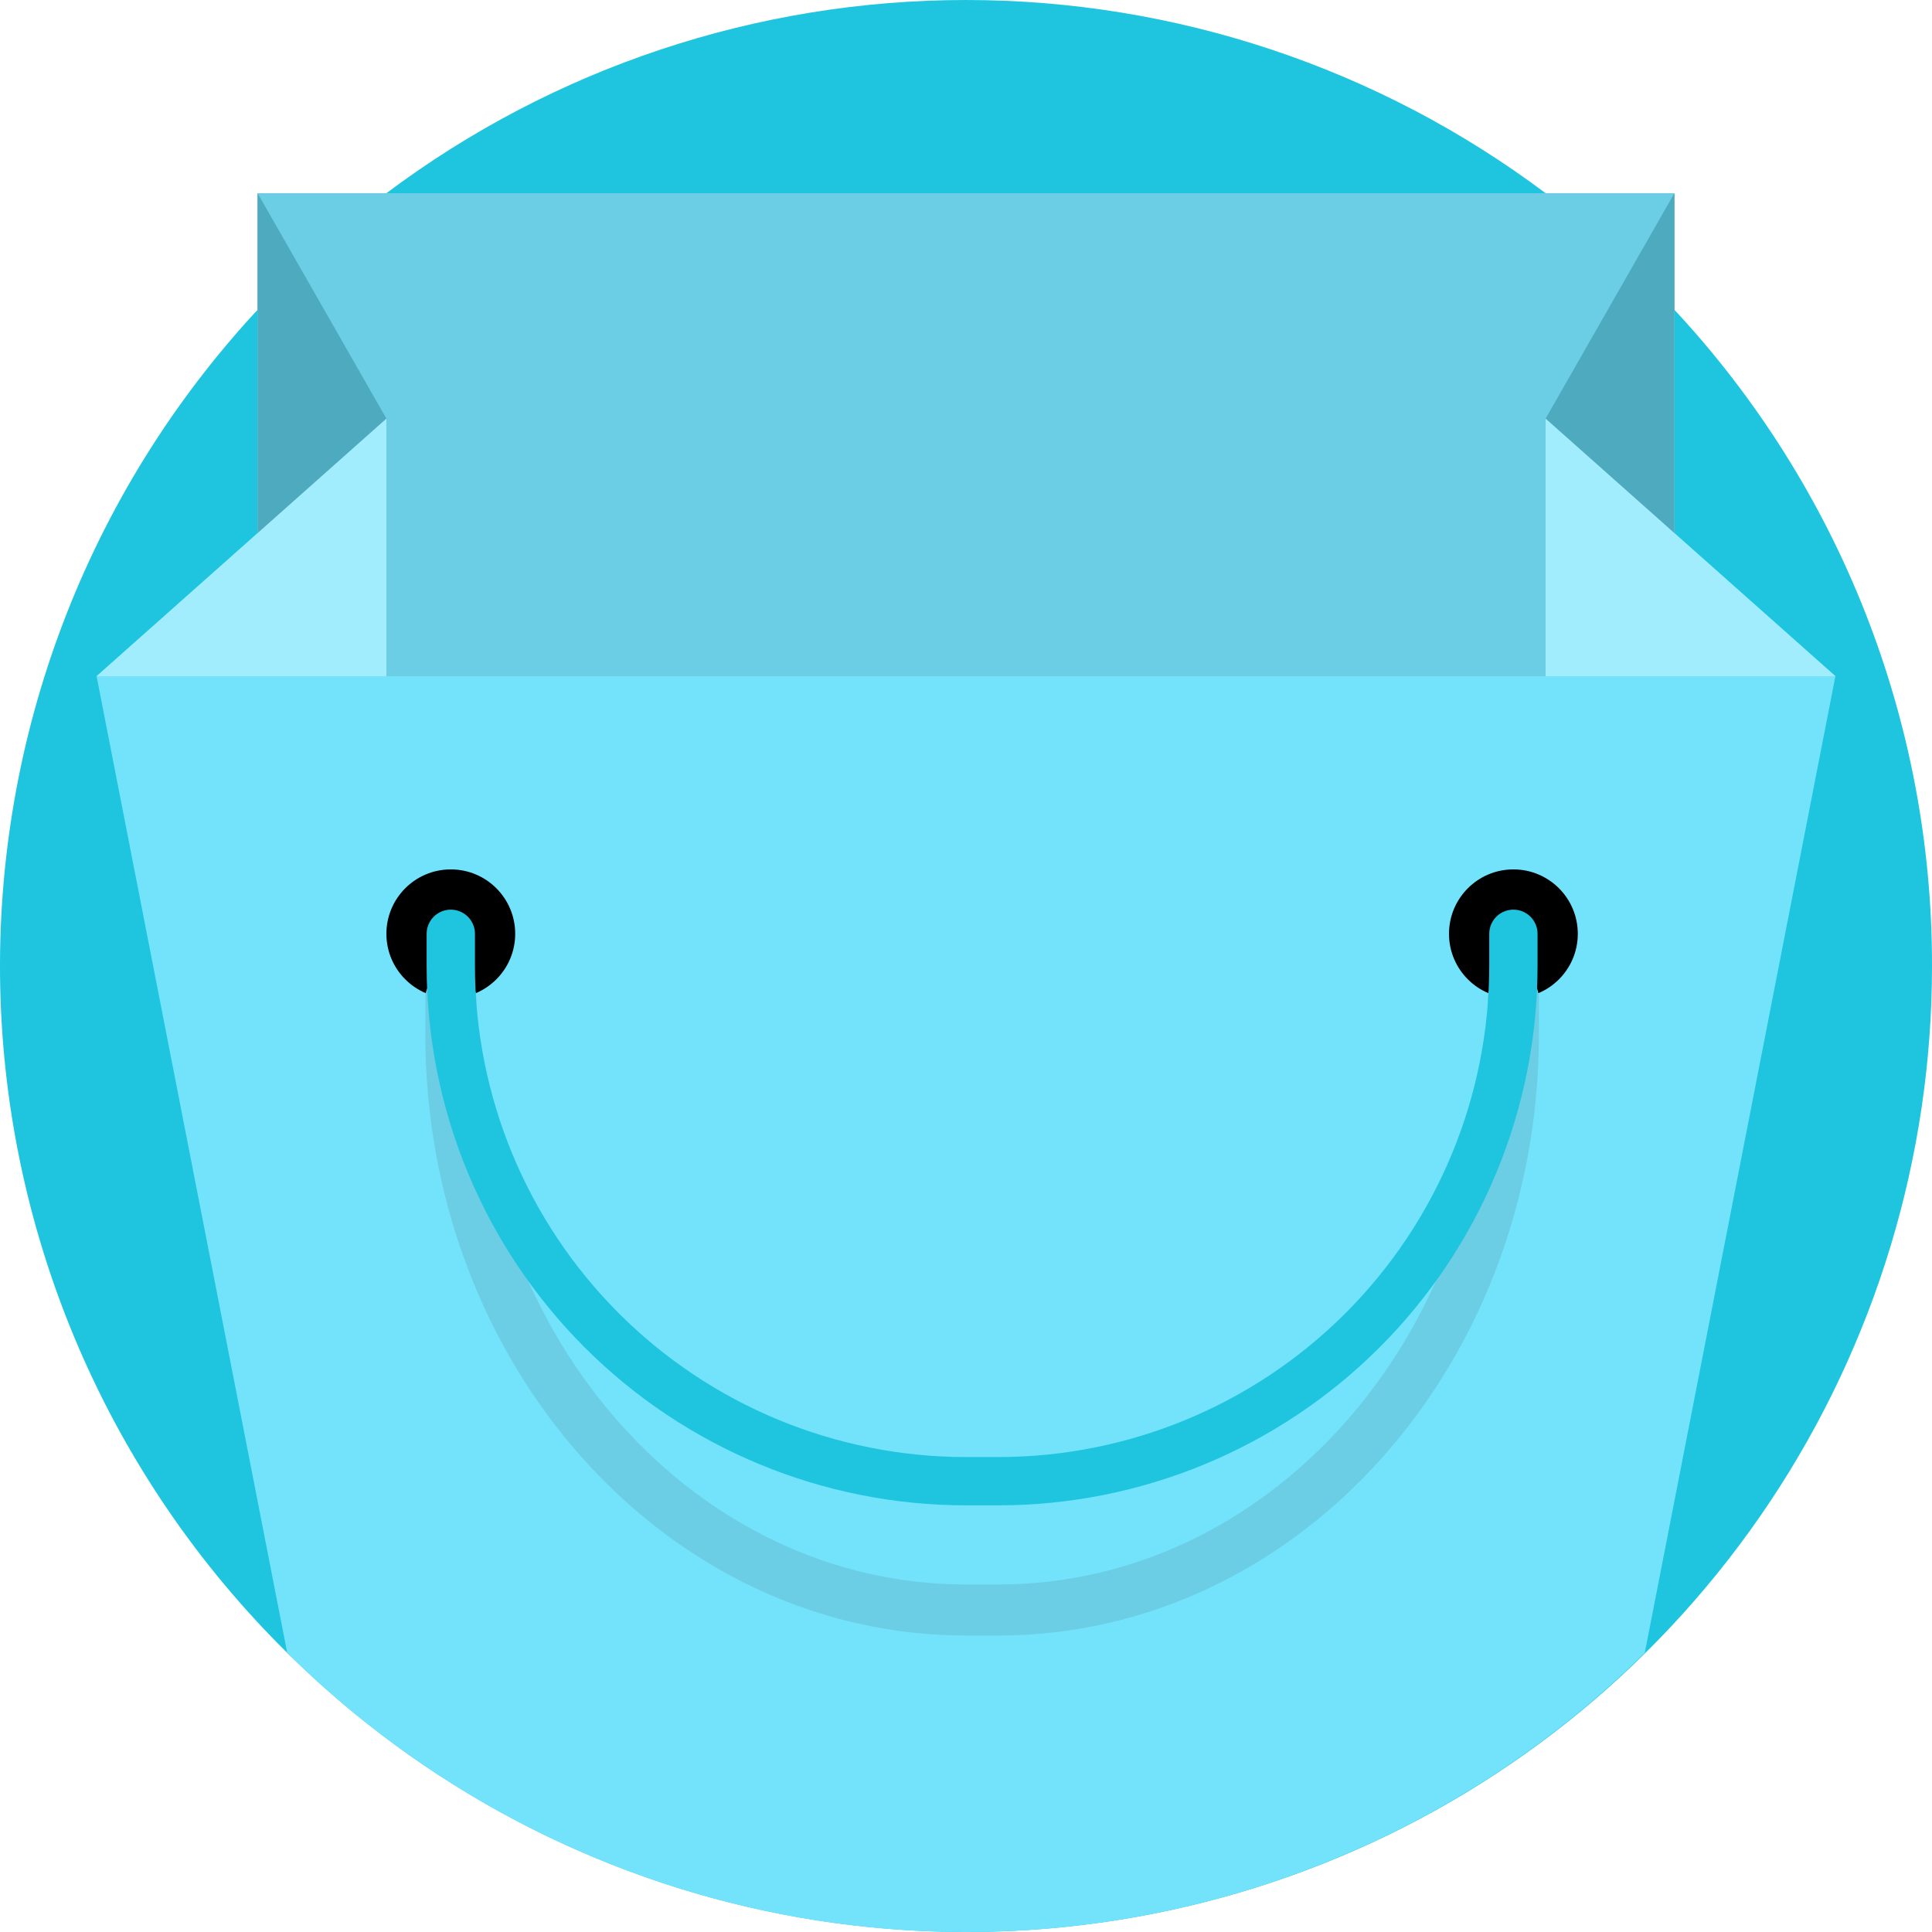 <svg width="60" height="60" viewBox="0 0 60 60" fill="none" xmlns="http://www.w3.org/2000/svg">
    <g clip-path="url(#clip0_9346_66259)">
        <path
            d="M60 30C60.002 35.919 58.253 41.705 54.973 46.632C51.693 51.558 47.028 55.404 41.567 57.684C36.105 59.965 30.091 60.578 24.282 59.448C18.472 58.317 13.127 55.492 8.92 51.33C3.376 45.861 0.179 38.447 0.007 30.661C-0.164 22.875 2.702 15.328 8 9.62C9.216 8.29 10.556 7.078 12 6C17.193 2.105 23.509 0 30 0C36.491 0 42.807 2.105 48 6C49.444 7.078 50.784 8.29 52 9.62C57.153 15.154 60.012 22.438 60 30Z"
            fill="#1FC5DE" />
        <path
            d="M57 21L51.08 51.33C45.47 56.884 37.895 60 30 60C22.105 60 14.53 56.884 8.92 51.33L3 21L8 16.56V6H52V16.56L57 21Z"
            fill="#73E3FC" />
        <path d="M52 6H8V21H52V6Z" fill="#6BCEE5" />
        <path d="M8 6V20L12 13L8 6Z" fill="#4EAABE" />
        <path d="M52 6V20L48 13L52 6Z" fill="#4EAABE" />
        <path d="M12 13V21H3L12 13Z" fill="#A1EDFE" />
        <path d="M48 13V21H57L48 13Z" fill="#A1EDFE" />
        <path
            d="M14 31C15.105 31 16 30.105 16 29C16 27.895 15.105 27 14 27C12.895 27 12 27.895 12 29C12 30.105 12.895 31 14 31Z"
            fill="black" />
        <path
            d="M47 31C48.105 31 49 30.105 49 29C49 27.895 48.105 27 47 27C45.895 27 45 27.895 45 29C45 30.105 45.895 31 47 31Z"
            fill="black" />
        <path d="M47 31V32.118C47 41.994 39.837 50 31 50H30C21.163 50 14 41.994 14 32.118V31"
            stroke="#6BCEE5" stroke-width="1.586" stroke-miterlimit="10" stroke-linecap="round" />
        <path
            d="M47 29V30C47 34.244 45.314 38.313 42.314 41.314C39.313 44.314 35.243 46 31 46H30C25.756 46 21.687 44.314 18.686 41.314C15.686 38.313 14 34.244 14 30V29"
            stroke="#1FC5DE" stroke-width="1.5" stroke-miterlimit="10" stroke-linecap="round" />
    </g>
    <defs>
        <clipPath id="clip0_9346_66259">
            <rect width="60" height="60" fill="white" />
        </clipPath>
    </defs>
</svg>